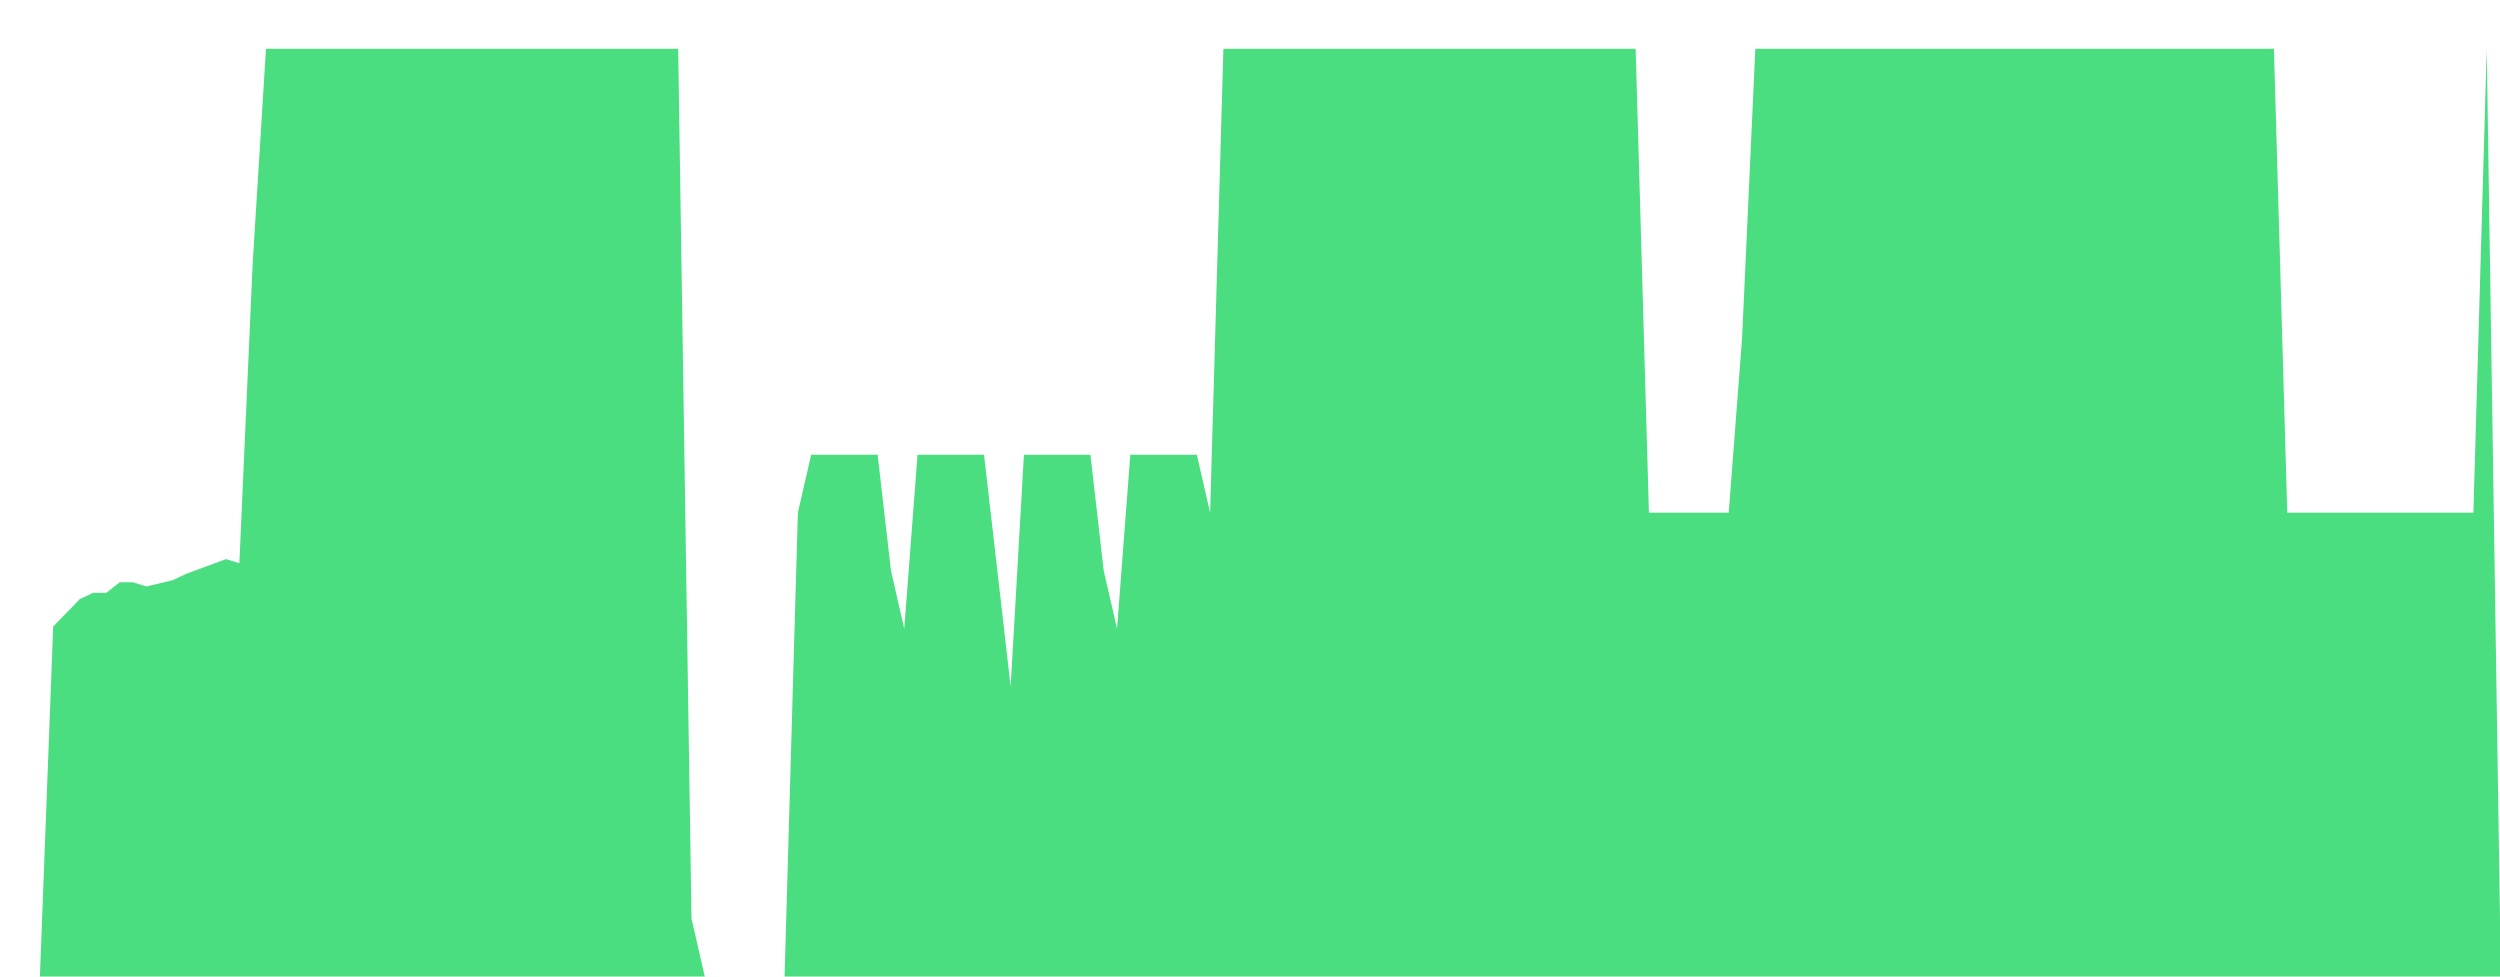 <svg class="main-svg" xmlns="http://www.w3.org/2000/svg" xmlns:xlink="http://www.w3.org/1999/xlink" width="512" height="200" style="" viewBox="0 0 512 200"><rect x="0" y="0" width="512" height="200" style="fill: rgb(0, 0, 0); fill-opacity: 0;"/><defs id="defs-ddb97a"><g class="clips"><clipPath id="clipddb97axyplot" class="plotclip"><rect width="512" height="200"/></clipPath><clipPath class="axesclip" id="clipddb97ax"><rect x="0" y="0" width="512" height="200"/></clipPath><clipPath class="axesclip" id="clipddb97ay"><rect x="0" y="0" width="512" height="200"/></clipPath><clipPath class="axesclip" id="clipddb97axy"><rect x="0" y="0" width="512" height="200"/></clipPath></g><g class="gradients"/><g class="patterns"/></defs><g class="bglayer"><rect class="bg" x="0" y="0" width="512" height="200" style="fill: rgb(0, 0, 0); fill-opacity: 0; stroke-width: 0;"/></g><g class="layer-below"><g class="imagelayer"/><g class="shapelayer"/></g><g class="cartesianlayer"><g class="subplot xy"><g class="layer-subplot"><g class="shapelayer"/><g class="imagelayer"/></g><g class="minor-gridlayer"><g class="x"/><g class="y"/></g><g class="gridlayer"><g class="x"/><g class="y"/></g><g class="zerolinelayer"/><g class="layer-between"><g class="shapelayer"/><g class="imagelayer"/></g><path class="xlines-below"/><path class="ylines-below"/><g class="overlines-below"/><g class="xaxislayer-below"/><g class="yaxislayer-below"/><g class="overaxes-below"/><g class="overplot"><g class="xy" transform="" clip-path="url(#clipddb97axyplot)"><g class="scatterlayer mlayer"><g class="trace scatter tracec03417" style="stroke-miterlimit: 2;"><g class="fills"><g><path class="js-fill" d="M512,200L0,200L0,200L8.17,200L10.89,128.32L16.34,122.7L19.06,121.41L21.79,121.41L24.51,119.25L27.23,119.25L29.96,120.11L35.4,118.82L38.13,117.52L46.3,114.5L49.02,115.36L51.74,54.05L54.47,10L138.89,10L141.62,188.13L144.34,200L147.06,200L160.68,200L163.4,105L166.13,93.13L168.85,93.13L179.74,93.13L182.47,116.88L185.19,128.75L187.91,93.13L201.53,93.13L204.26,116.88L206.98,140.63L209.7,93.13L223.32,93.13L226.04,116.88L228.77,128.75L231.49,93.13L245.11,93.13L247.83,105L250.55,10L253.28,10L334.98,10L337.7,105L354.04,105L356.77,69.38L359.49,10L362.21,10L465.7,10L468.43,105L506.55,105L509.28,10L512,188.13" style="fill: rgb(74, 222, 128); fill-opacity: 1; stroke-width: 0;"/></g></g><g class="errorbars"/><g class="lines"><path class="js-line" d="M0,200L8.17,200L10.89,128.32L16.34,122.7L19.06,121.41L21.79,121.41L24.51,119.25L27.23,119.25L29.96,120.11L35.4,118.82L38.13,117.52L46.3,114.5L49.02,115.36L51.74,54.05L54.47,10L138.89,10L141.62,188.13L144.34,200L147.06,200L160.68,200L163.4,105L166.13,93.13L168.85,93.13L179.74,93.13L182.47,116.88L185.19,128.75L187.91,93.13L201.53,93.13L204.26,116.88L206.98,140.63L209.7,93.13L223.32,93.13L226.04,116.88L228.77,128.75L231.49,93.13L245.11,93.13L247.83,105L250.55,10L253.28,10L334.98,10L337.7,105L354.04,105L356.77,69.38L359.49,10L362.21,10L465.7,10L468.43,105L506.55,105L509.28,10L512,188.13" style="vector-effect: none; fill: none; stroke: rgb(255, 165, 0); stroke-opacity: 1; stroke-width: 0px; opacity: 1;"/></g><g class="points"/><g class="text"/></g></g></g></g><path class="xlines-above crisp" d="M0,0" style="fill: none;"/><path class="ylines-above crisp" d="M0,0" style="fill: none;"/><g class="overlines-above"/><g class="xaxislayer-above"/><g class="yaxislayer-above"/><g class="overaxes-above"/></g></g><g class="polarlayer"/><g class="smithlayer"/><g class="ternarylayer"/><g class="geolayer"/><g class="funnelarealayer"/><g class="pielayer"/><g class="iciclelayer"/><g class="treemaplayer"/><g class="sunburstlayer"/><g class="glimages"/><defs id="topdefs-ddb97a"><g class="clips"/></defs><g class="layer-above"><g class="imagelayer"/><g class="shapelayer"/></g><g class="infolayer"><g class="g-gtitle"/></g></svg>